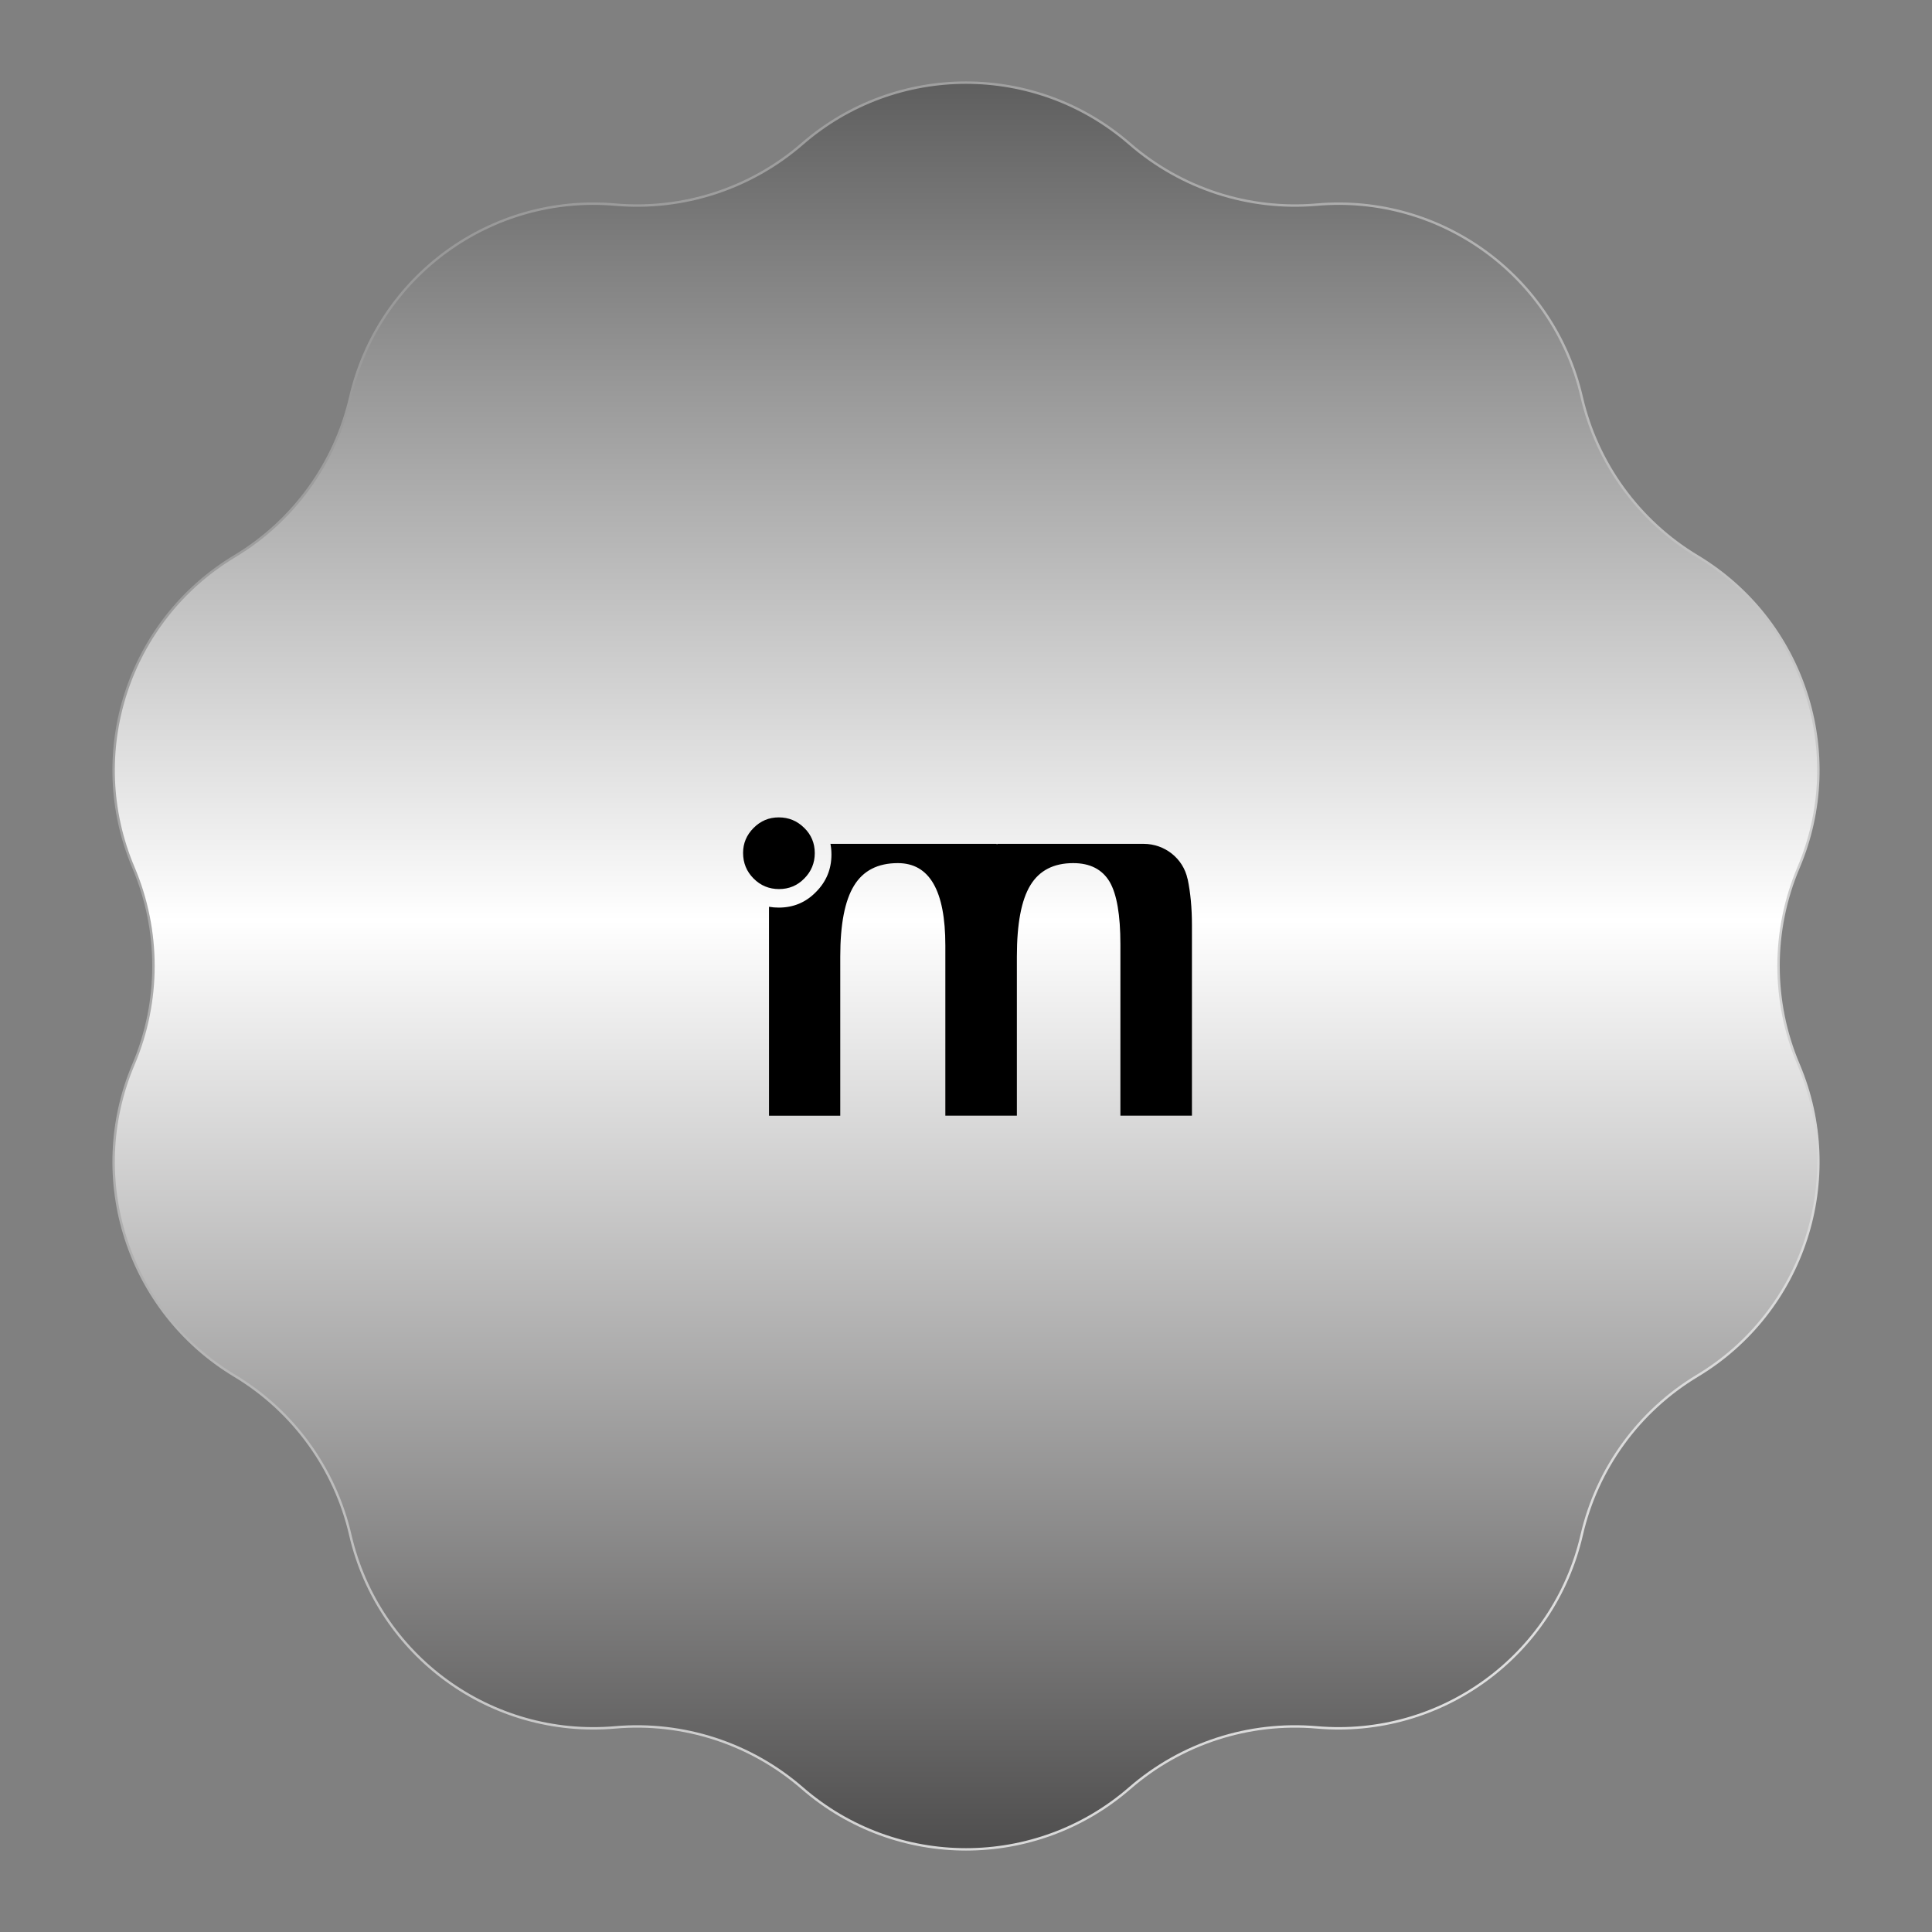 <svg width="600" height="600" viewBox="0 0 600 600" fill="none" xmlns="http://www.w3.org/2000/svg">
<rect x="0" y="0" width="600" height="600" fill="#808080" stroke="none"/>
<path d="M249.165 44.659C278.322 19.329 321.678 19.329 350.835 44.659C366.85 58.572 387.826 65.387 408.959 63.545C447.436 60.191 482.512 85.675 491.212 123.305C495.99 143.974 508.954 161.817 527.135 172.748C560.235 192.651 573.633 233.885 558.552 269.442C550.27 288.972 550.27 311.028 558.552 330.558C573.633 366.115 560.235 407.349 527.135 427.252C508.954 438.183 495.99 456.026 491.212 476.695C482.512 514.325 447.436 539.809 408.959 536.455C387.826 534.613 366.85 541.428 350.835 555.341C321.678 580.671 278.322 580.671 249.165 555.341C233.15 541.428 212.174 534.613 191.041 536.455C152.564 539.809 117.488 514.325 108.788 476.695C104.01 456.026 91.046 438.183 72.865 427.252C39.765 407.349 26.367 366.115 41.448 330.558C49.73 311.028 49.73 288.972 41.448 269.442C26.367 233.885 39.765 192.651 72.865 172.748C91.046 161.817 104.01 143.974 108.788 123.305C117.488 85.675 152.564 60.191 191.041 63.545C212.174 65.387 233.15 58.572 249.165 44.659Z" fill="white"/>
<path d="M249.165 44.659C278.322 19.329 321.678 19.329 350.835 44.659C366.85 58.572 387.826 65.387 408.959 63.545C447.436 60.191 482.512 85.675 491.212 123.305C495.99 143.974 508.954 161.817 527.135 172.748C560.235 192.651 573.633 233.885 558.552 269.442C550.27 288.972 550.27 311.028 558.552 330.558C573.633 366.115 560.235 407.349 527.135 427.252C508.954 438.183 495.99 456.026 491.212 476.695C482.512 514.325 447.436 539.809 408.959 536.455C387.826 534.613 366.85 541.428 350.835 555.341C321.678 580.671 278.322 580.671 249.165 555.341C233.15 541.428 212.174 534.613 191.041 536.455C152.564 539.809 117.488 514.325 108.788 476.695C104.01 456.026 91.046 438.183 72.865 427.252C39.765 407.349 26.367 366.115 41.448 330.558C49.73 311.028 49.73 288.972 41.448 269.442C26.367 233.885 39.765 192.651 72.865 172.748C91.046 161.817 104.01 143.974 108.788 123.305C117.488 85.675 152.564 60.191 191.041 63.545C212.174 65.387 233.15 58.572 249.165 44.659Z" fill="url(#paint0_linear_145_4220)"/>
<path d="M249.165 44.659C278.322 19.329 321.678 19.329 350.835 44.659C366.85 58.572 387.826 65.387 408.959 63.545C447.436 60.191 482.512 85.675 491.212 123.305C495.99 143.974 508.954 161.817 527.135 172.748C560.235 192.651 573.633 233.885 558.552 269.442C550.27 288.972 550.27 311.028 558.552 330.558C573.633 366.115 560.235 407.349 527.135 427.252C508.954 438.183 495.99 456.026 491.212 476.695C482.512 514.325 447.436 539.809 408.959 536.455C387.826 534.613 366.85 541.428 350.835 555.341C321.678 580.671 278.322 580.671 249.165 555.341C233.15 541.428 212.174 534.613 191.041 536.455C152.564 539.809 117.488 514.325 108.788 476.695C104.01 456.026 91.046 438.183 72.865 427.252C39.765 407.349 26.367 366.115 41.448 330.558C49.73 311.028 49.73 288.972 41.448 269.442C26.367 233.885 39.765 192.651 72.865 172.748C91.046 161.817 104.01 143.974 108.788 123.305C117.488 85.675 152.564 60.191 191.041 63.545C212.174 65.387 233.15 58.572 249.165 44.659Z" fill="url(#paint1_linear_145_4220)"/>
<path d="M249.165 44.659C278.322 19.329 321.678 19.329 350.835 44.659C366.85 58.572 387.826 65.387 408.959 63.545C447.436 60.191 482.512 85.675 491.212 123.305C495.99 143.974 508.954 161.817 527.135 172.748C560.235 192.651 573.633 233.885 558.552 269.442C550.27 288.972 550.27 311.028 558.552 330.558C573.633 366.115 560.235 407.349 527.135 427.252C508.954 438.183 495.99 456.026 491.212 476.695C482.512 514.325 447.436 539.809 408.959 536.455C387.826 534.613 366.85 541.428 350.835 555.341C321.678 580.671 278.322 580.671 249.165 555.341C233.15 541.428 212.174 534.613 191.041 536.455C152.564 539.809 117.488 514.325 108.788 476.695C104.01 456.026 91.046 438.183 72.865 427.252C39.765 407.349 26.367 366.115 41.448 330.558C49.73 311.028 49.73 288.972 41.448 269.442C26.367 233.885 39.765 192.651 72.865 172.748C91.046 161.817 104.01 143.974 108.788 123.305C117.488 85.675 152.564 60.191 191.041 63.545C212.174 65.387 233.15 58.572 249.165 44.659Z" stroke="url(#paint2_linear_145_4220)" stroke-width="0.75"/>
<g clip-path="url(#clip0_145_4220)">
<path d="M368.805 272.974C367.455 266.577 361.703 262.066 355.174 262.066H309.758C309.709 262.127 309.661 262.2 309.612 262.248C309.563 262.188 309.515 262.127 309.478 262.066H257.91C258.104 263.124 258.214 264.218 258.214 265.373C258.214 269.921 256.609 273.825 253.386 277.035C250.249 280.257 246.395 281.863 241.835 281.863C240.801 281.863 239.792 281.777 238.819 281.607V346.494H260.95V297.051C260.95 287.018 262.372 279.686 265.23 275.041C268.075 270.383 272.611 268.049 278.836 268.049C288.661 268.049 293.586 276.573 293.586 293.609V346.481H315.801V297.051C315.801 286.897 317.187 279.528 319.984 274.931C322.769 270.347 327.207 268.049 333.299 268.049C338.54 268.049 342.309 269.994 344.607 273.849C346.832 277.655 347.951 284.137 347.951 293.317V346.481H370.167V287.31C370.167 281.984 369.717 277.205 368.829 272.961L368.805 272.974Z" fill="black"/>
<path d="M249.763 257.117C247.586 254.941 244.948 253.846 241.859 253.846C238.77 253.846 236.217 254.941 234.04 257.117C231.864 259.294 230.77 261.884 230.77 264.863C230.77 268.013 231.864 270.664 234.04 272.84C236.205 275.017 238.856 276.111 241.932 276.111C245.008 276.111 247.635 275.017 249.763 272.84C251.939 270.664 253.034 268.025 253.034 264.936C253.034 261.848 251.939 259.233 249.763 257.105V257.117Z" fill="black"/>
</g>
<defs>
<linearGradient id="paint0_linear_145_4220" x1="-13.699" y1="407.143" x2="600.076" y2="407.8" gradientUnits="userSpaceOnUse">
<stop stop-color="white"/>
<stop offset="0.49" stop-color="#B4B4B4"/>
<stop offset="1" stop-color="white"/>
</linearGradient>
<linearGradient id="paint1_linear_145_4220" x1="300" y1="26.769" x2="300" y2="600" gradientUnits="userSpaceOnUse">
<stop stop-color="#5F5F5F"/>
<stop offset="0.452" stop-color="white"/>
<stop offset="1" stop-color="#3F3E3E"/>
</linearGradient>
<linearGradient id="paint2_linear_145_4220" x1="471" y1="525.375" x2="113.25" y2="55.5" gradientUnits="userSpaceOnUse">
<stop stop-color="#E0E0E0"/>
<stop offset="1" stop-color="#959595"/>
</linearGradient>
<clipPath id="clip0_145_4220">
<rect width="139.385" height="92.636" fill="white" transform="translate(230.77 253.846)"/>
</clipPath>
</defs>
</svg>
